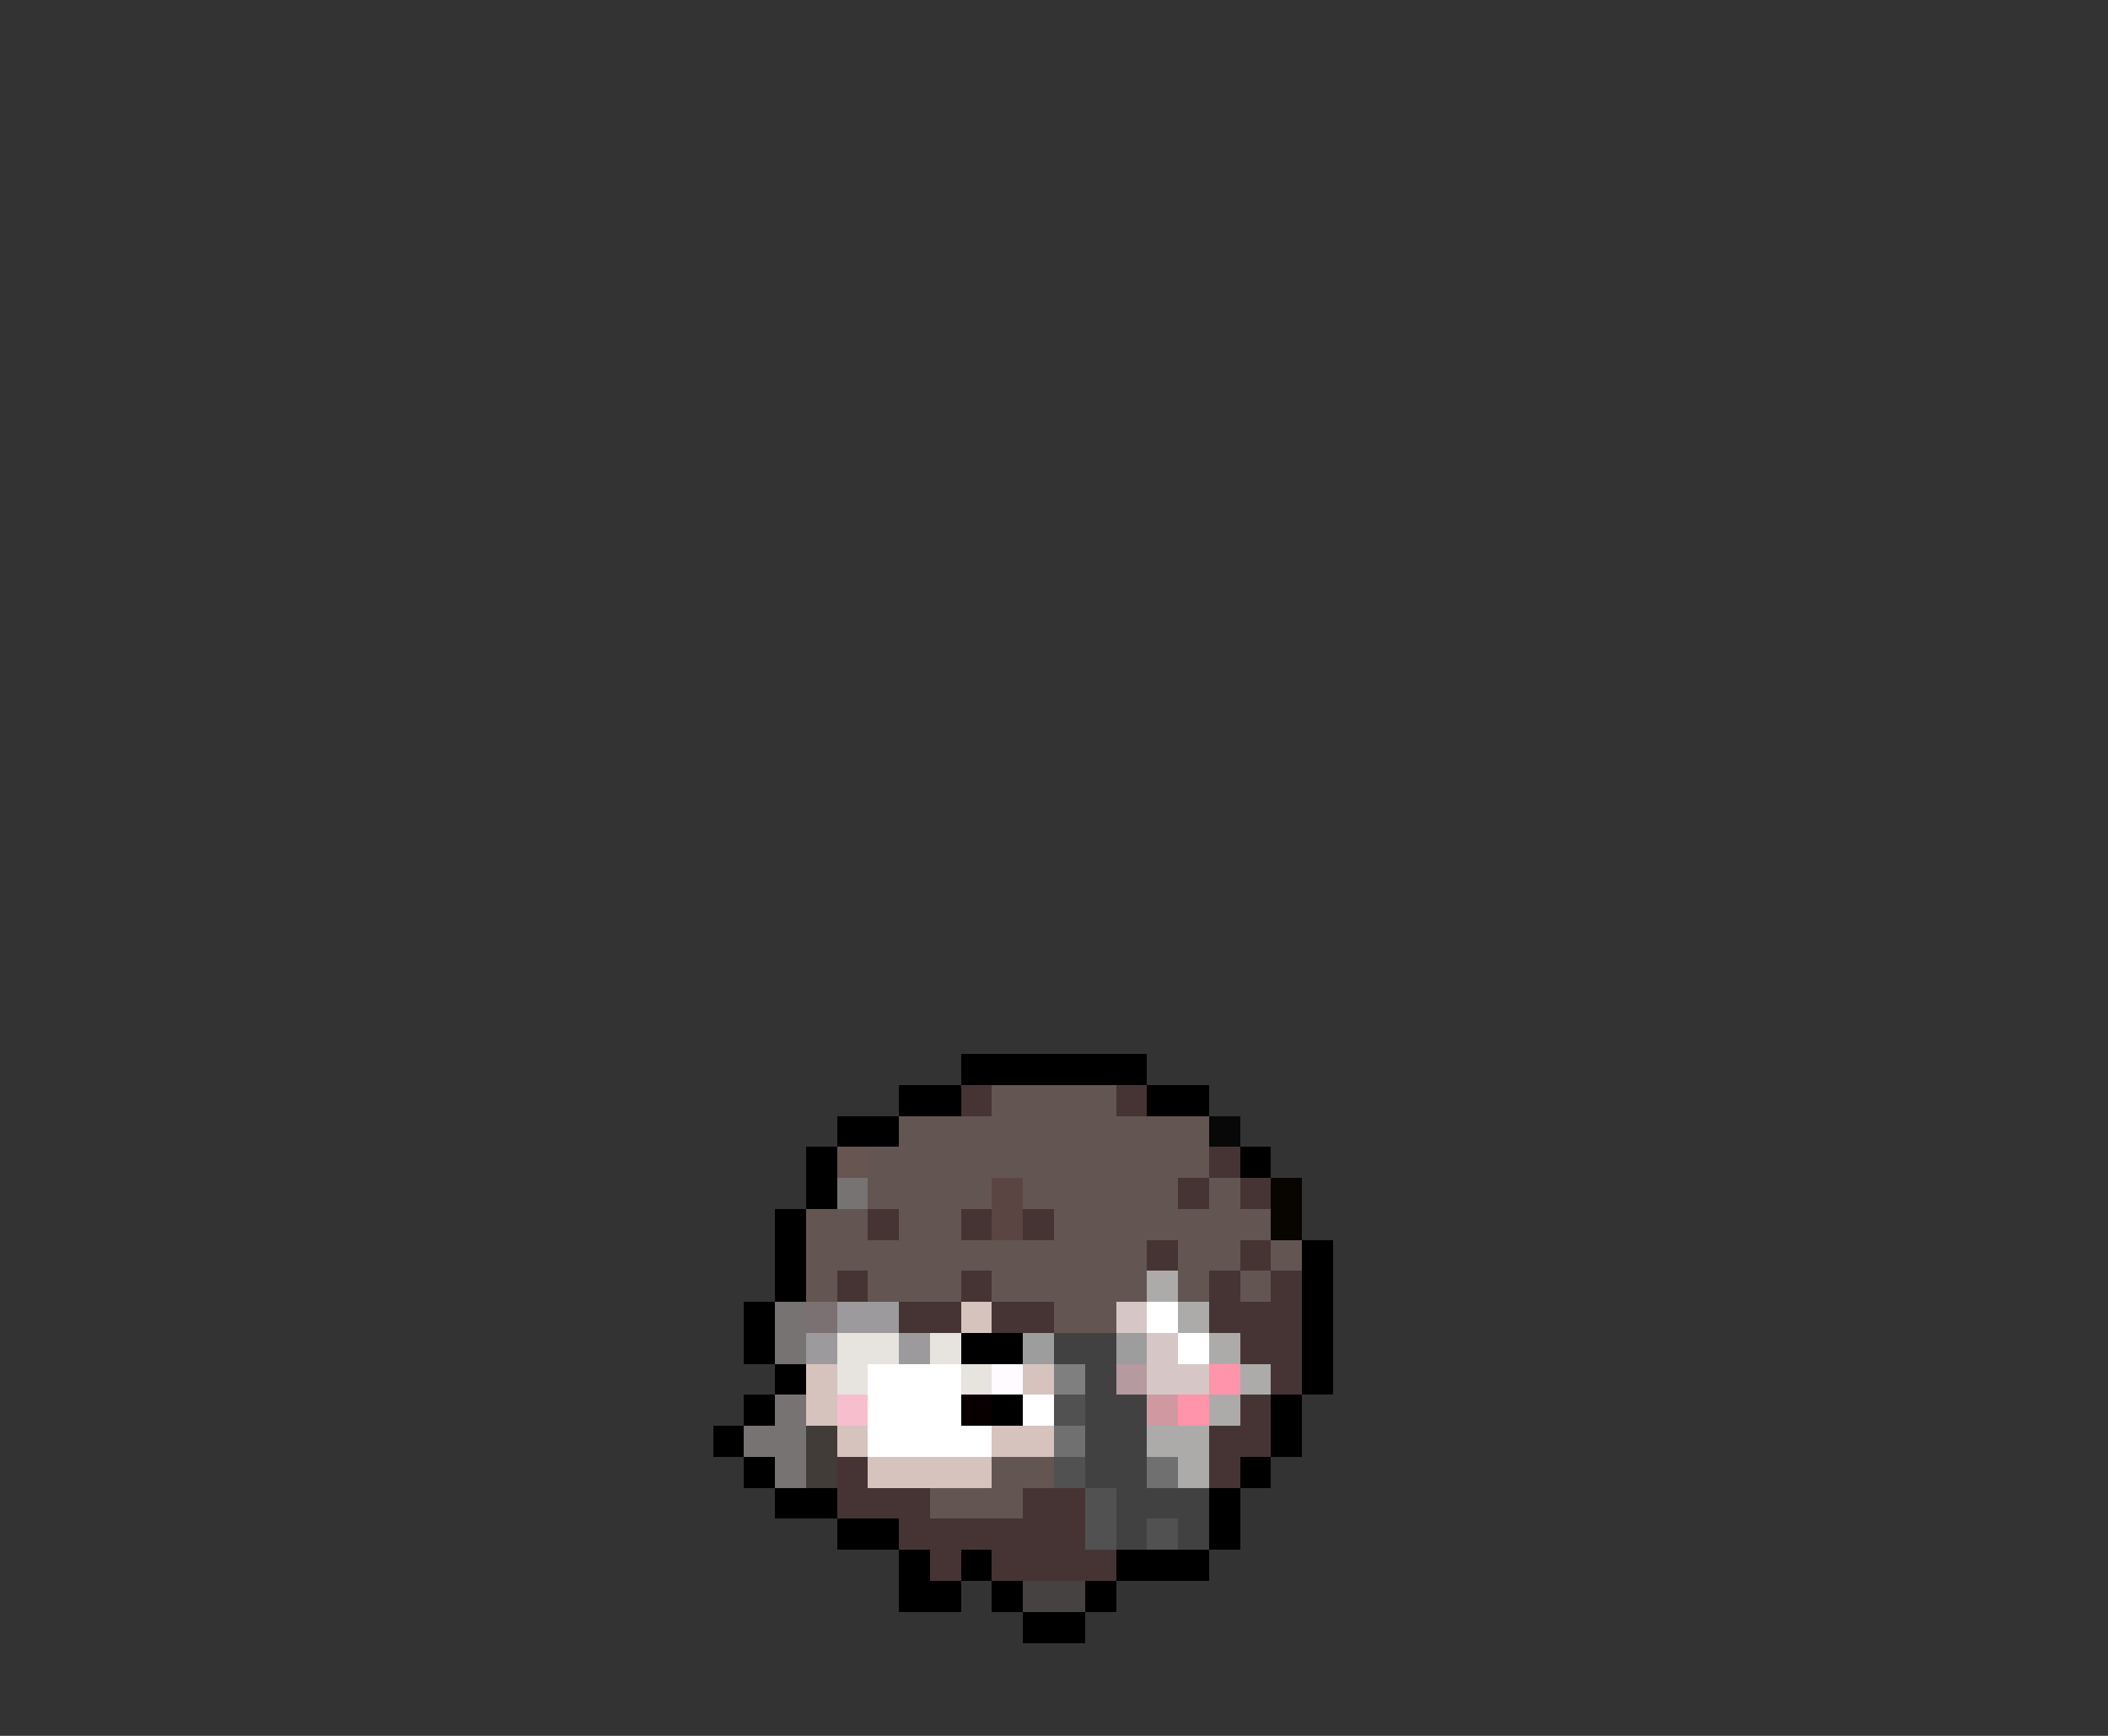<svg xmlns="http://www.w3.org/2000/svg" viewBox="0 -0.5 68 56" shape-rendering="crispEdges">
<rect x="0" y="-0.5" width="68" height="56" fill="#333333" stroke="none"/>
<path stroke="#000000" d="M31 34h6M29 35h2M37 35h2M27 36h2M26 37h1M40 37h1M26 38h1M25 39h1M25 40h1M42 40h1M25 41h1M42 41h1M24 42h1M42 42h1M24 43h1M31 43h2M42 43h1M25 44h1M42 44h1M24 45h1M32 45h1M41 45h1M23 46h1M41 46h1M24 47h1M40 47h1M25 48h2M39 48h1M27 49h2M39 49h1M29 50h1M31 50h1M36 50h3M29 51h2M32 51h1M35 51h1M33 52h2" />
<path stroke="#463435" d="M31 35h1M36 35h1M39 37h1M38 38h1M40 38h1M28 39h1M31 39h1M33 39h1M37 40h1M40 40h1M27 41h1M31 41h1M39 41h1M41 41h1M29 42h2M32 42h2M39 42h3M40 43h2M41 44h1M40 45h1M39 46h2M27 47h1M39 47h1M27 48h3M33 48h2M29 49h6M30 50h1M32 50h4" />
<path stroke="#635552" d="M32 35h4M29 36h10M28 37h11M28 38h4M33 38h5M39 38h1M26 39h2M29 39h2M34 39h7M26 40h11M38 40h2M41 40h1M26 41h1M28 41h3M32 41h5M38 41h1M40 41h1M34 42h2M32 47h2M30 48h3" />
<path stroke="#080808" d="M39 36h1" />
<path stroke="#675552" d="M27 37h1" />
<path stroke="#777373" d="M27 38h1M25 42h1M25 43h1M25 45h1M24 46h2M25 47h1" />
<path stroke="#5a4542" d="M32 38h1M32 39h1" />
<path stroke="#080400" d="M41 38h1M41 39h1" />
<path stroke="#acabaa" d="M37 41h1M38 42h1M39 43h1M40 44h1M39 45h1M37 46h2M38 47h1" />
<path stroke="#7b7173" d="M26 42h1" />
<path stroke="#9c9a9c" d="M27 42h2M26 43h1M29 43h1" />
<path stroke="#d6c3bd" d="M31 42h1M26 44h1M33 44h1M26 45h1M27 46h1M32 46h2M28 47h4" />
<path stroke="#d6c7c6" d="M36 42h1M37 43h1M37 44h2" />
<path stroke="#ffffff" d="M37 42h1M38 43h1M28 44h3M28 45h3M33 45h1M28 46h4" />
<path stroke="#e7e3de" d="M27 43h2M30 43h1M27 44h1M31 44h1" />
<path stroke="#9c9d9c" d="M33 43h1M36 43h1" />
<path stroke="#424142" d="M34 43h2M35 44h1M35 45h2M35 46h2M35 47h2M36 48h3M36 49h1M38 49h1" />
<path stroke="#fffbff" d="M32 44h1" />
<path stroke="#7e7f7e" d="M34 44h1" />
<path stroke="#b59a9f" d="M36 44h1" />
<path stroke="#ff94aa" d="M39 44h1M38 45h1" />
<path stroke="#f7bece" d="M27 45h1" />
<path stroke="#080000" d="M31 45h1" />
<path stroke="#515151" d="M34 45h1M34 47h1M35 48h1M35 49h1M37 49h1" />
<path stroke="#d098a0" d="M37 45h1" />
<path stroke="#423c39" d="M26 46h1M26 47h1" />
<path stroke="#707070" d="M34 46h1M37 47h1" />
<path stroke="#474242" d="M33 51h2" />
</svg>